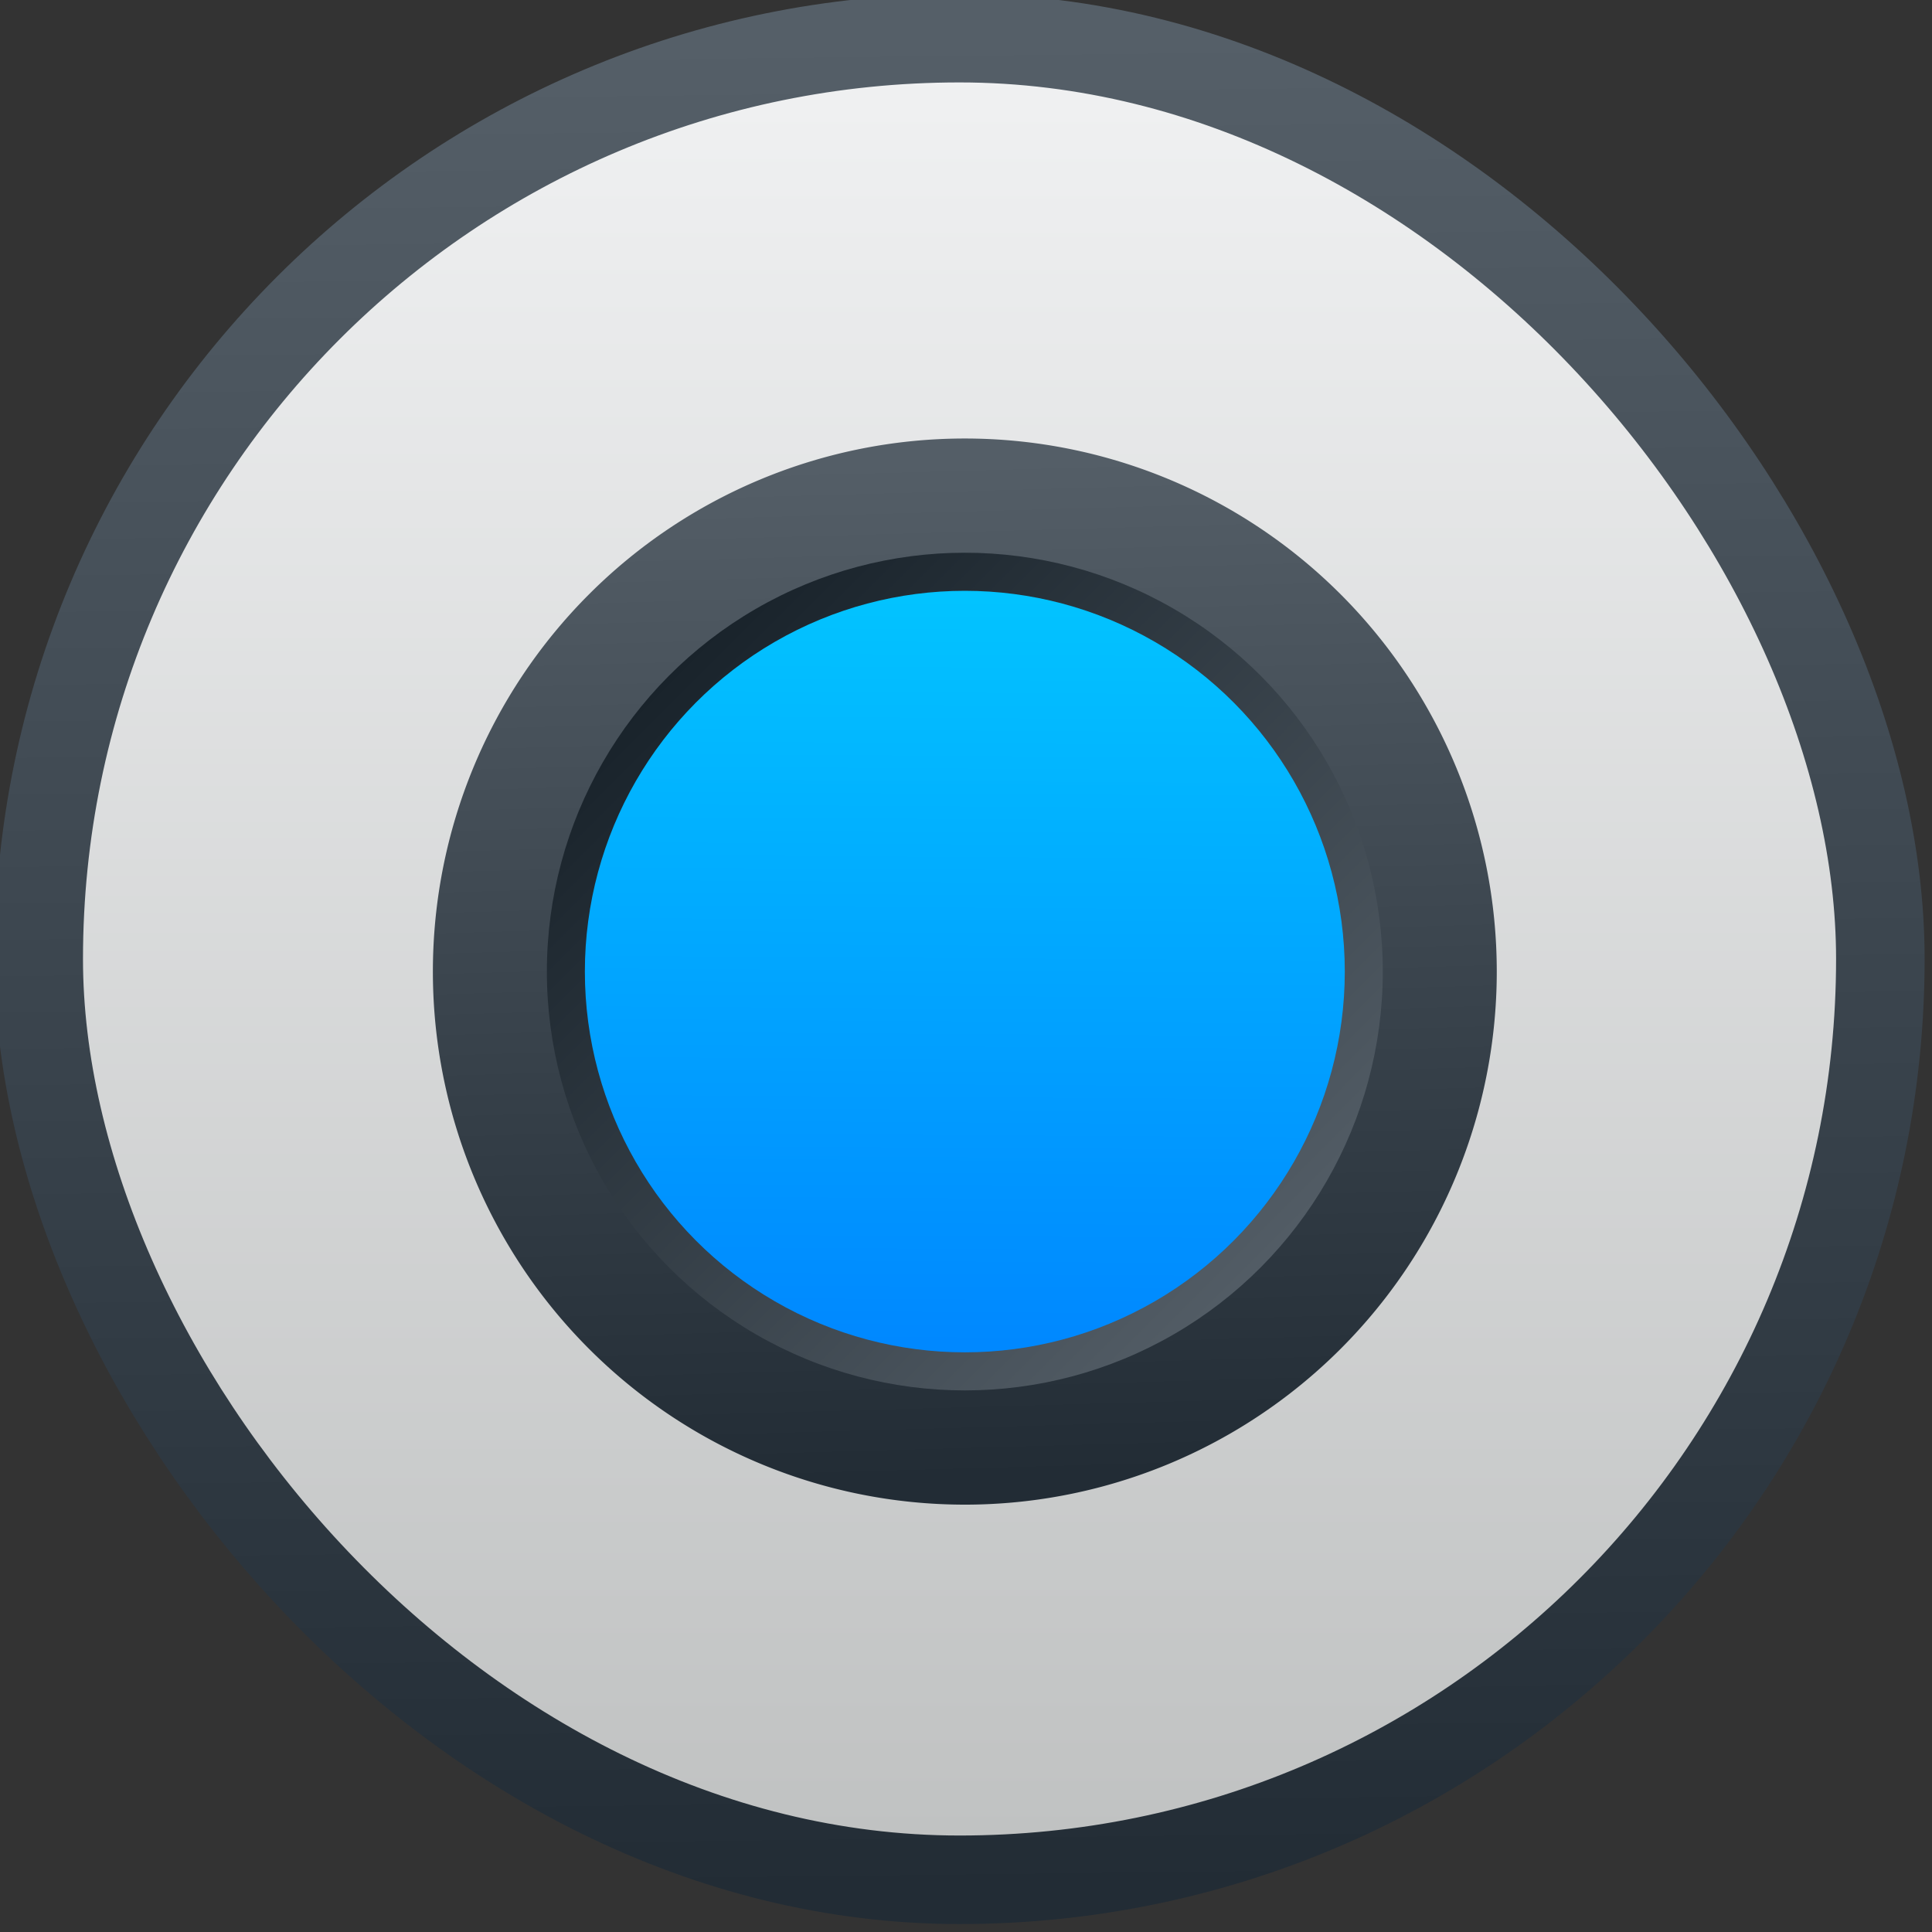 <svg xmlns="http://www.w3.org/2000/svg" xmlns:xlink="http://www.w3.org/1999/xlink" width="48" height="48"><rect width="100%" height="100%" fill="#333333" stroke="none"/><linearGradient id="a" x1="457.105" x2="457.105" y1="552.065" y2="429.398" gradientUnits="userSpaceOnUse"><stop offset="0" stop-color="#bfc1c1"/><stop offset="1" stop-color="#f1f2f3"/></linearGradient><linearGradient id="b"><stop offset="0" stop-color="#18222a"/><stop offset="1" stop-color="#566069"/></linearGradient><linearGradient id="c" x1="414.08" x2="414.205" y1="533.589" y2="514.004" gradientUnits="userSpaceOnUse"><stop offset="0" stop-color="#08f"/><stop offset="1" stop-color="#02c3ff"/></linearGradient><linearGradient id="d" x1="408.524" x2="409.266" y1="506.485" y2="533.195" gradientTransform="matrix(-1 0 0 -1 823.843 1043.623)" gradientUnits="userSpaceOnUse"><stop offset="0" stop-color="#222c35"/><stop offset="1" stop-color="#545e67"/></linearGradient><linearGradient id="e" x1="407.205" x2="424.071" y1="515.759" y2="532.625" gradientUnits="userSpaceOnUse" xlink:href="#b"/><linearGradient id="f" x1="453.28" x2="451.853" y1="553.434" y2="429.909" gradientUnits="userSpaceOnUse"><stop offset="0" stop-color="#222c35"/><stop offset="1" stop-color="#555f68"/></linearGradient><g stroke-width="5.897" transform="matrix(.373 0 0 .373 -145.517 -159.408)"><rect width="122.667" height="122.667" x="392.705" y="429.398" fill="url(#a)" ry="61.333"/><rect width="122.667" height="122.667" x="392.705" y="429.909" fill="none" stroke="url(#f)" stroke-width="5.897" ry="61.333"/></g><g transform="matrix(.944 0 0 .946 -368.045 -471.4)"><path fill="url(#d)" d="m401.271 523.825a14 14 0 0 1 14-14 14 14 0 0 1 14 14 14 14 0 0 1 -14 14 14 14 0 0 1 -14-14z"/><circle cx="415.271" cy="523.825" r="11" fill="url(#e)"/><circle cx="415.271" cy="523.825" r="10" fill="url(#c)"/></g></svg>
